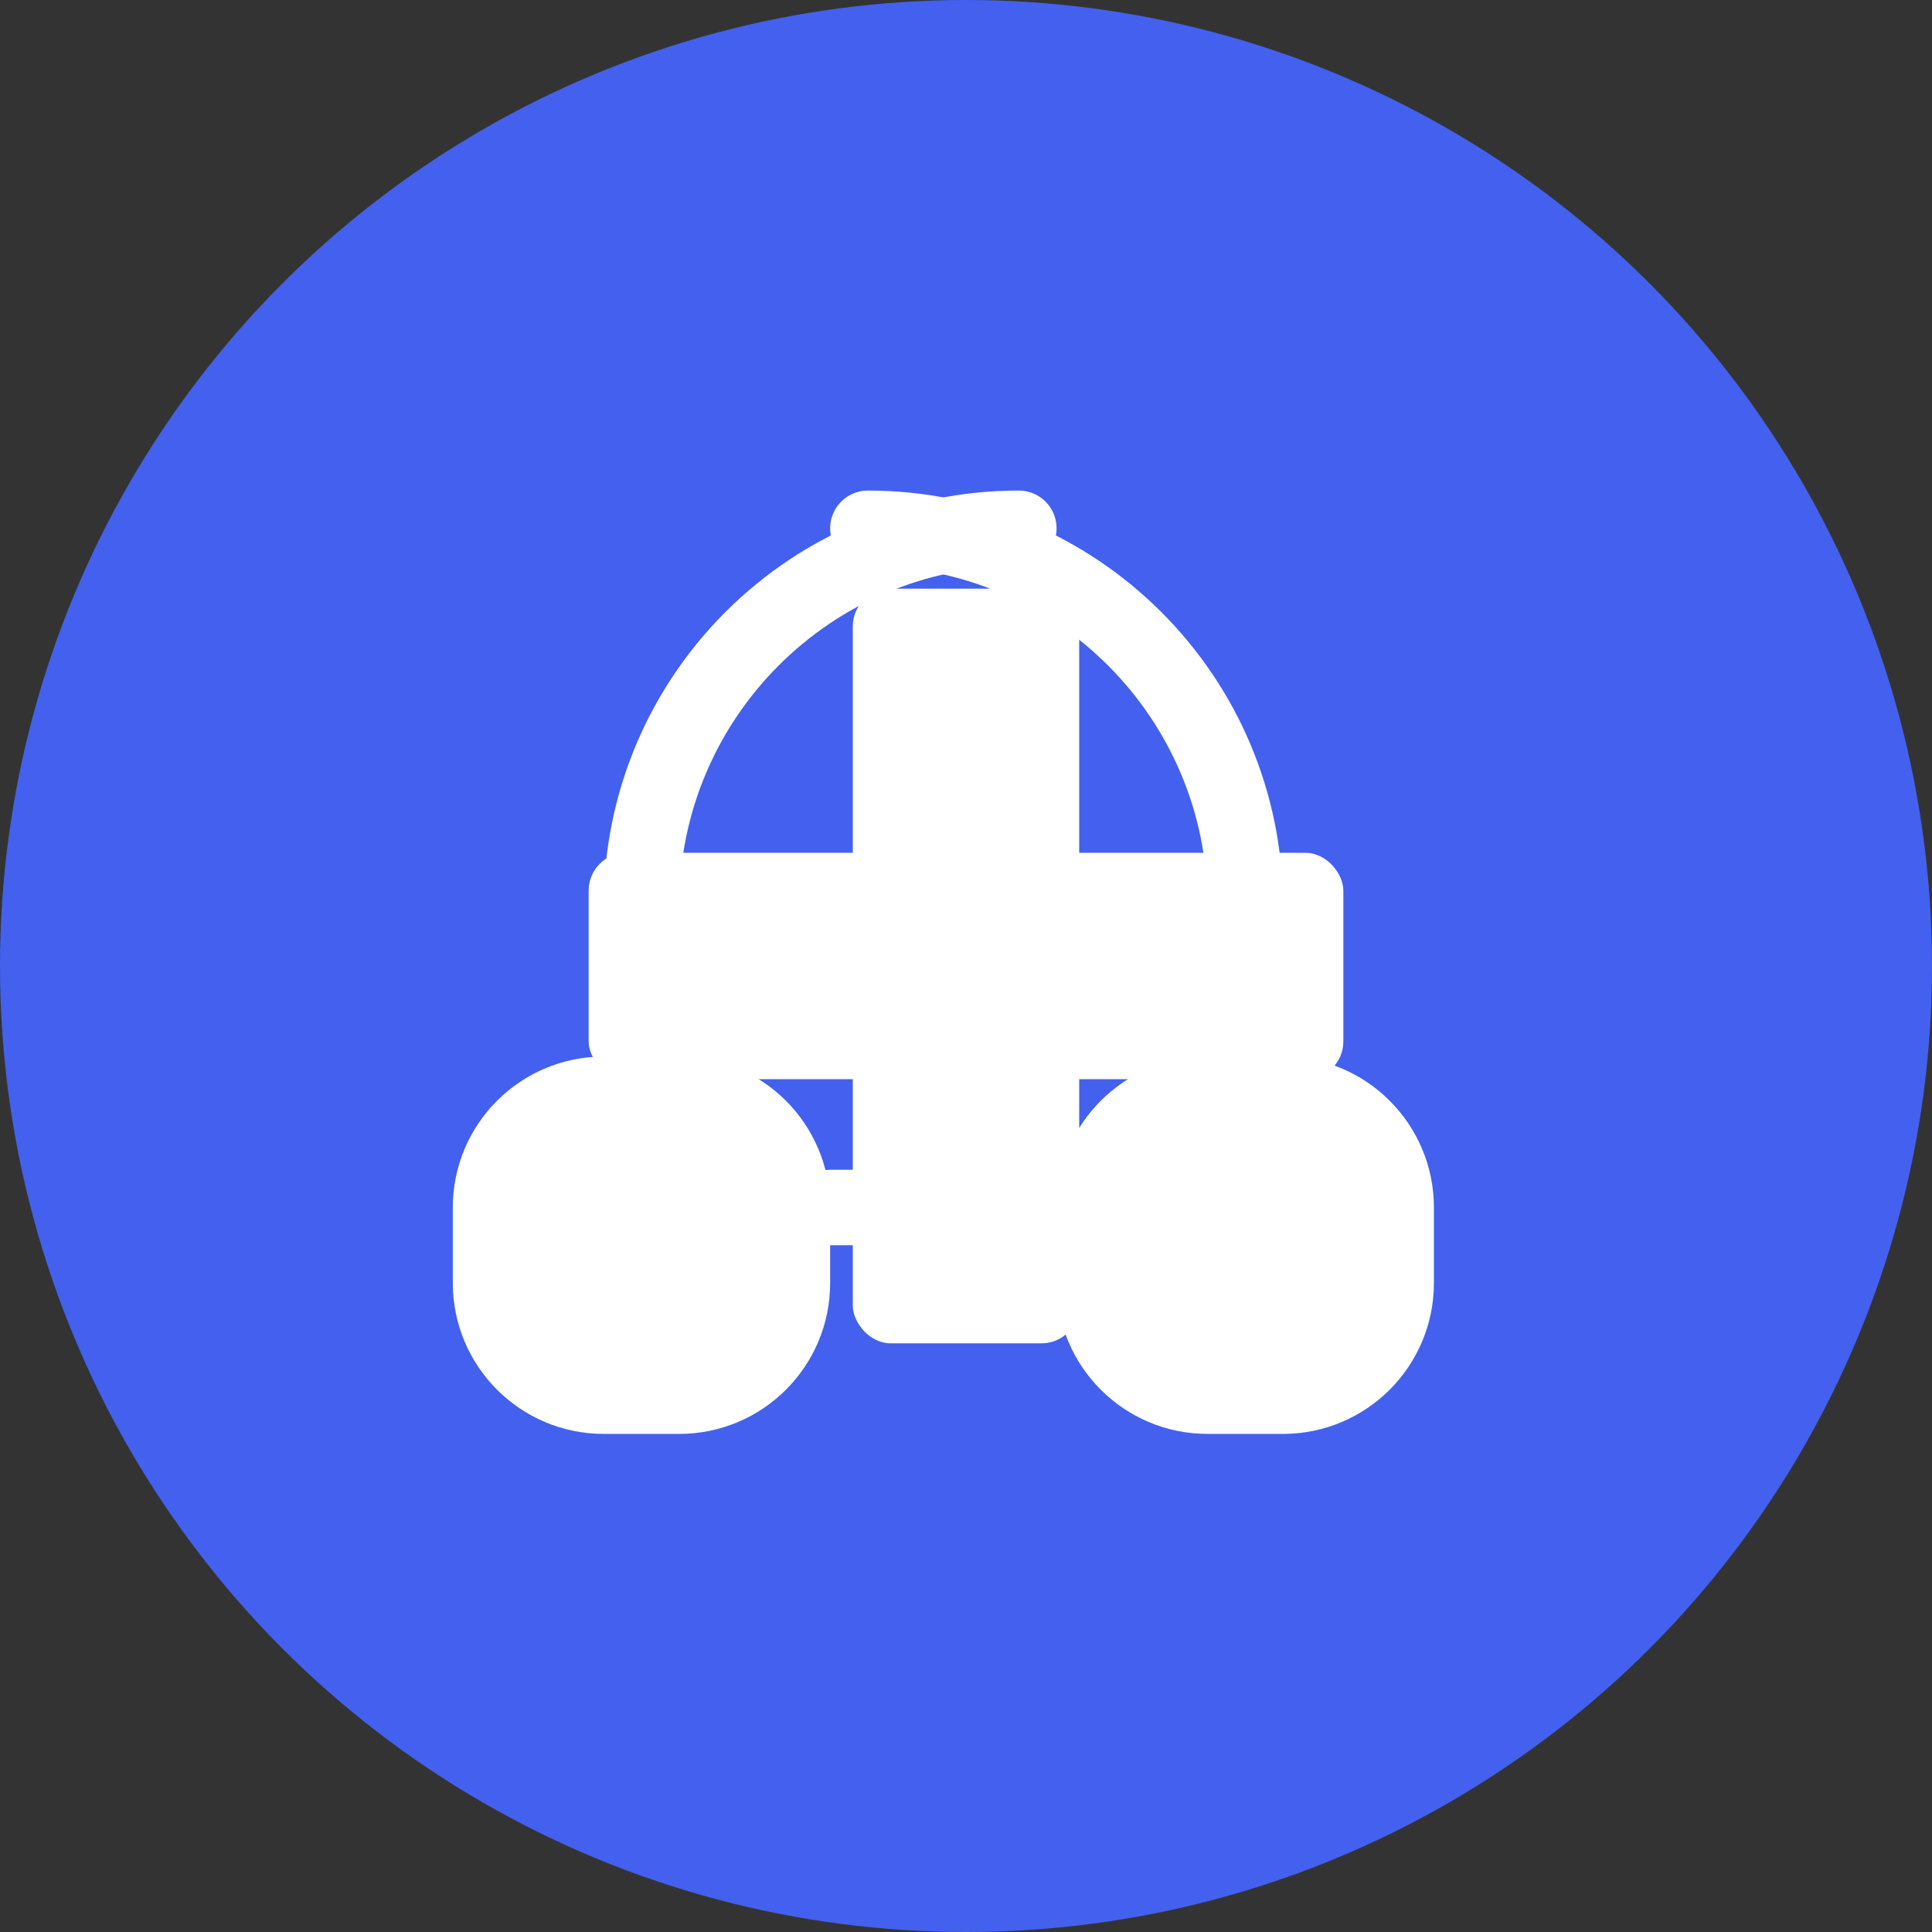 <svg xmlns="http://www.w3.org/2000/svg" viewBox="0 0 512 512" width="512" height="512" fill="none">
  <rect x="0" y="0" width="512" height="512" fill="#333333" stroke="none"/>
  <!-- Background Circle -->
  <circle cx="256" cy="256" r="256" fill="#4361ee" />
  
  <!-- Medical Cross -->
  <rect x="156" y="226" width="200" height="60" rx="10" fill="white" />
  <rect x="226" y="156" width="60" height="200" rx="10" fill="white" />
  
  <!-- Stethoscope -->
  <path d="M120 320C120 297.909 137.909 280 160 280H180C202.091 280 220 297.909 220 320V340C220 362.091 202.091 380 180 380H160C137.909 380 120 362.091 120 340V320Z" fill="#ffffff" />
  <path d="M220 320H280" stroke="#ffffff" stroke-width="20" stroke-linecap="round" />
  <path d="M280 320C280 297.909 297.909 280 320 280H340C362.091 280 380 297.909 380 320V340C380 362.091 362.091 380 340 380H320C297.909 380 280 362.091 280 340V320Z" fill="#ffffff" />
  <path d="M170 280V240C170 184.772 214.772 140 270 140V140" stroke="#ffffff" stroke-width="20" stroke-linecap="round" />
  <path d="M330 280V240C330 184.772 285.228 140 230 140V140" stroke="#ffffff" stroke-width="20" stroke-linecap="round" />
</svg>